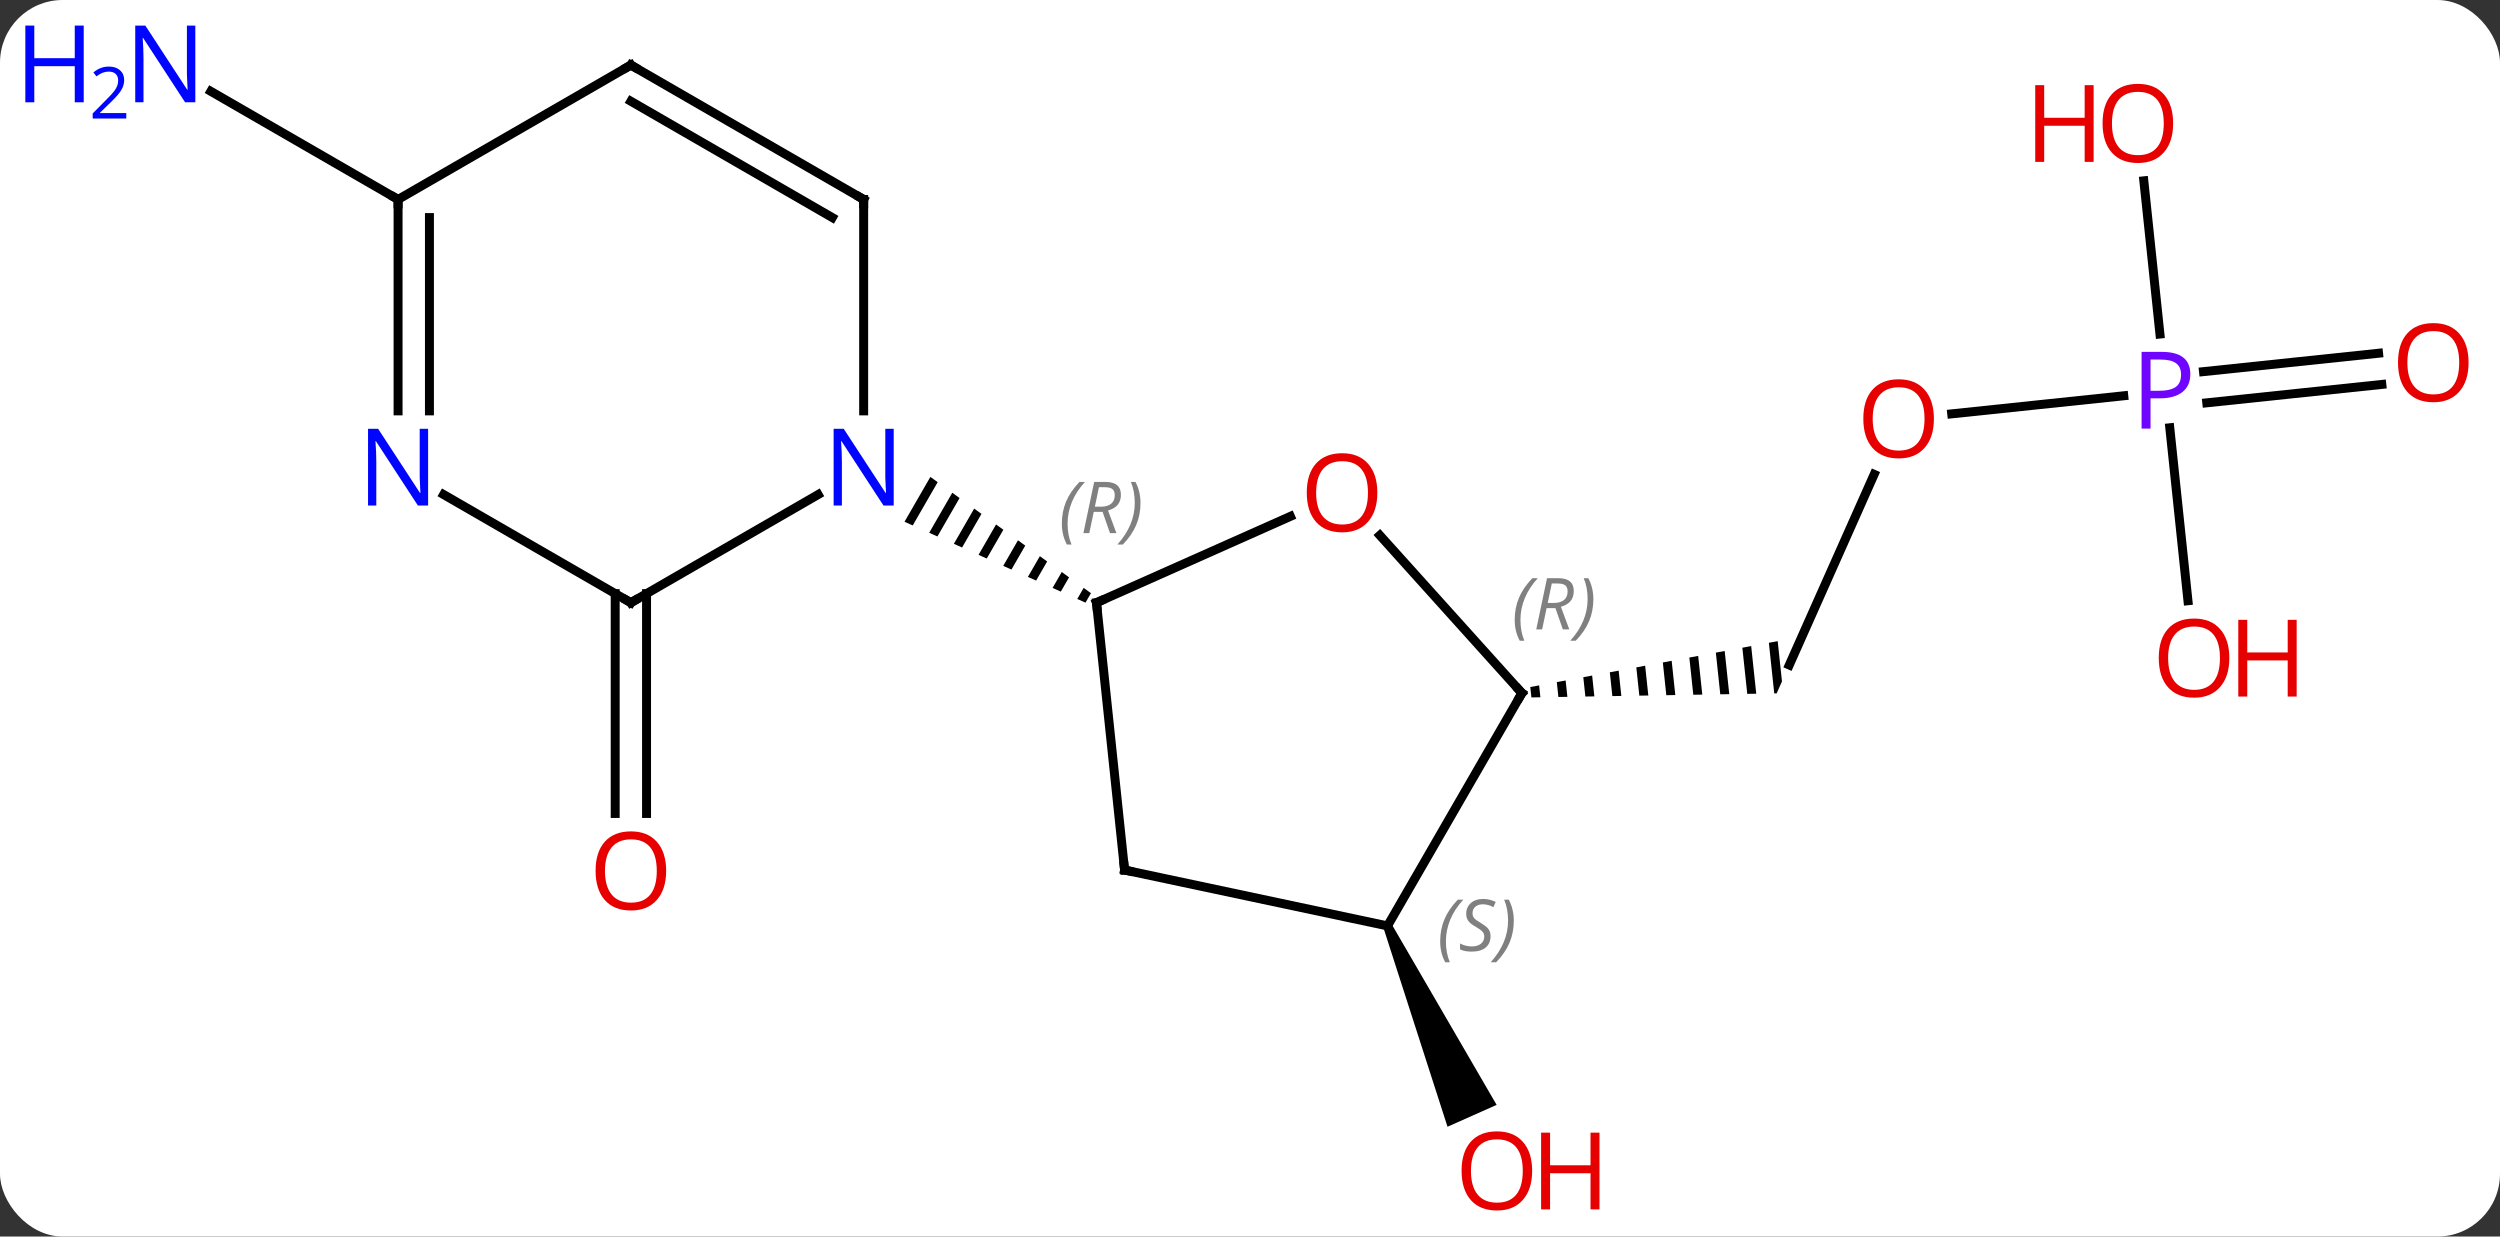 <svg width="279" viewBox="0 0 279 138" style="fill-opacity:1; color-rendering:auto; color-interpolation:auto; text-rendering:auto; stroke:black; stroke-linecap:square; stroke-miterlimit:10; shape-rendering:auto; stroke-opacity:1; fill:black; stroke-dasharray:none; font-weight:normal; stroke-width:1; font-family:'Open Sans'; font-style:normal; stroke-linejoin:miter; font-size:12; stroke-dashoffset:0; image-rendering:auto;" height="138" class="cas-substance-image" xmlns:xlink="http://www.w3.org/1999/xlink" xmlns="http://www.w3.org/2000/svg"><rect x="0" y="0" width="279" height="138" fill="#333333" stroke="none"/><svg class="cas-substance-single-component"><rect y="0" x="0" width="279" stroke="none" ry="7" rx="7" height="138" fill="white" class="cas-substance-group"/><svg y="0" x="0" width="279" viewBox="0 0 279 138" style="fill:black;" height="138" class="cas-substance-single-component-image"><svg><g><g transform="translate(145,69)" style="text-rendering:geometricPrecision; color-rendering:optimizeQuality; color-interpolation:linearRGB; stroke-linecap:butt; image-rendering:optimizeQuality;"><line y2="-2.75" y1="21.783" x2="-72.845" x1="-72.845" style="fill:none;"/><line y2="-2.75" y1="21.783" x2="-76.345" x1="-76.345" style="fill:none;"/><line y2="-16.059" y1="5.217" x2="64.155" x1="54.684" style="fill:none;"/><path style="stroke:none;" d="M53.391 2.553 L52.405 2.736 L53.005 8.386 L53.005 8.386 L53.275 8.382 L53.275 8.382 L53.275 8.382 L53.868 7.049 L53.391 2.553 ZM50.432 3.102 L49.446 3.285 L49.994 8.436 L49.994 8.436 L50.997 8.419 L50.997 8.419 L50.432 3.102 ZM47.474 3.65 L46.488 3.833 L46.982 8.485 L47.986 8.469 L47.986 8.469 L47.474 3.65 ZM44.516 4.199 L43.53 4.381 L43.971 8.535 L43.971 8.535 L44.975 8.518 L44.975 8.518 L44.516 4.199 ZM41.558 4.747 L40.572 4.93 L40.96 8.585 L40.96 8.585 L41.964 8.568 L41.964 8.568 L41.558 4.747 ZM38.599 5.295 L37.613 5.478 L37.949 8.634 L37.949 8.634 L38.952 8.618 L38.952 8.618 L38.599 5.295 ZM35.641 5.844 L34.655 6.027 L34.655 6.027 L34.937 8.684 L34.937 8.684 L35.941 8.667 L35.941 8.667 L35.641 5.844 ZM32.683 6.392 L31.697 6.575 L31.926 8.733 L31.926 8.733 L32.93 8.717 L32.93 8.717 L32.683 6.392 ZM29.725 6.941 L28.739 7.123 L28.739 7.123 L28.915 8.783 L28.915 8.783 L29.919 8.767 L29.919 8.767 L29.725 6.941 ZM26.767 7.489 L25.78 7.672 L25.904 8.833 L25.904 8.833 L26.907 8.816 L26.907 8.816 L26.767 7.489 Z"/><line y2="-24.831" y1="-22.814" x2="92.012" x1="72.812" style="fill:none;"/><line y2="-26.098" y1="-24.045" x2="120.811" x1="101.277" style="fill:none;"/><line y2="-29.579" y1="-27.526" x2="120.446" x1="100.911" style="fill:none;"/><line y2="-48.82" y1="-31.721" x2="94.251" x1="96.048" style="fill:none;"/><line y2="-1.957" y1="-21.261" x2="99.176" x1="97.147" style="fill:none;"/><path style="stroke:none;" d="M9.389 34.535 L10.303 34.129 L22.023 54.304 L16.542 56.745 Z"/><line y2="-46.74" y1="-58.805" x2="-100.575" x1="-121.471" style="fill:none;"/><line y2="-1.74" y1="-13.805" x2="-74.595" x1="-53.699" style="fill:none;"/><line y2="-46.74" y1="-23.146" x2="-48.615" x1="-48.615" style="fill:none;"/><path style="stroke:none;" d="M-41.17 -15.779 L-44.057 -10.772 L-43.139 -10.361 L-40.355 -15.189 L-41.17 -15.779 ZM-38.726 -14.01 L-41.303 -9.541 L-41.303 -9.541 L-40.385 -9.13 L-37.912 -13.42 L-38.726 -14.01 ZM-36.283 -12.24 L-38.549 -8.31 L-37.631 -7.899 L-35.468 -11.65 L-36.283 -12.24 ZM-33.839 -10.47 L-35.795 -7.079 L-35.795 -7.079 L-34.877 -6.668 L-33.025 -9.88 L-33.839 -10.47 ZM-31.396 -8.701 L-33.041 -5.848 L-33.041 -5.848 L-32.123 -5.437 L-32.123 -5.437 L-30.581 -8.111 L-30.581 -8.111 L-31.396 -8.701 ZM-28.952 -6.931 L-30.287 -4.617 L-29.369 -4.206 L-29.369 -4.206 L-28.137 -6.341 L-28.137 -6.341 L-28.952 -6.931 ZM-26.509 -5.162 L-27.533 -3.386 L-27.533 -3.386 L-26.614 -2.975 L-26.614 -2.975 L-25.694 -4.572 L-26.509 -5.162 ZM-24.065 -3.392 L-24.778 -2.155 L-24.778 -2.155 L-23.86 -1.744 L-23.86 -1.744 L-23.25 -2.802 L-23.25 -2.802 L-24.065 -3.392 Z"/><line y2="-13.805" y1="-1.74" x2="-95.491" x1="-74.595" style="fill:none;"/><line y2="-61.74" y1="-46.74" x2="-74.595" x1="-48.615" style="fill:none;"/><line y2="-57.699" y1="-44.719" x2="-74.595" x1="-52.115" style="fill:none;"/><line y2="-46.74" y1="-23.146" x2="-100.575" x1="-100.575" style="fill:none;"/><line y2="-44.719" y1="-23.146" x2="-97.075" x1="-97.075" style="fill:none;"/><line y2="-46.74" y1="-61.74" x2="-100.575" x1="-74.595" style="fill:none;"/><line y2="-11.374" y1="-1.74" x2="-0.992" x1="-22.632" style="fill:none;"/><line y2="28.095" y1="-1.74" x2="-19.497" x1="-22.632" style="fill:none;"/><line y2="8.352" y1="-9.259" x2="24.846" x1="8.989" style="fill:none;"/><line y2="34.332" y1="28.095" x2="9.846" x1="-19.497" style="fill:none;"/><line y2="34.332" y1="8.352" x2="9.846" x1="24.846" style="fill:none;"/></g><g transform="translate(145,69)" style="fill:rgb(230,0,0); text-rendering:geometricPrecision; color-rendering:optimizeQuality; image-rendering:optimizeQuality; font-family:'Open Sans'; stroke:rgb(230,0,0); color-interpolation:linearRGB;"><path style="stroke:none;" d="M-70.657 28.19 Q-70.657 30.252 -71.697 31.432 Q-72.736 32.612 -74.579 32.612 Q-76.47 32.612 -77.501 31.448 Q-78.532 30.283 -78.532 28.174 Q-78.532 26.08 -77.501 24.932 Q-76.47 23.783 -74.579 23.783 Q-72.72 23.783 -71.689 24.955 Q-70.657 26.127 -70.657 28.19 ZM-77.486 28.19 Q-77.486 29.924 -76.743 30.83 Q-76.001 31.737 -74.579 31.737 Q-73.157 31.737 -72.431 30.838 Q-71.704 29.94 -71.704 28.19 Q-71.704 26.455 -72.431 25.565 Q-73.157 24.674 -74.579 24.674 Q-76.001 24.674 -76.743 25.573 Q-77.486 26.471 -77.486 28.19 Z"/><path style="stroke:none;" d="M70.823 -22.261 Q70.823 -20.199 69.783 -19.019 Q68.744 -17.839 66.901 -17.839 Q65.01 -17.839 63.979 -19.003 Q62.947 -20.168 62.947 -22.277 Q62.947 -24.371 63.979 -25.519 Q65.01 -26.668 66.901 -26.668 Q68.76 -26.668 69.791 -25.496 Q70.823 -24.324 70.823 -22.261 ZM63.994 -22.261 Q63.994 -20.527 64.737 -19.621 Q65.479 -18.714 66.901 -18.714 Q68.323 -18.714 69.049 -19.613 Q69.776 -20.511 69.776 -22.261 Q69.776 -23.996 69.049 -24.886 Q68.323 -25.777 66.901 -25.777 Q65.479 -25.777 64.737 -24.878 Q63.994 -23.98 63.994 -22.261 Z"/><path style="fill:rgb(111,5,255); stroke:none;" d="M99.439 -27.248 Q99.439 -25.935 98.548 -25.24 Q97.657 -24.545 96.017 -24.545 L95.001 -24.545 L95.001 -21.17 L94.001 -21.17 L94.001 -29.732 L96.236 -29.732 Q99.439 -29.732 99.439 -27.248 ZM95.001 -25.389 L95.907 -25.389 Q97.22 -25.389 97.814 -25.818 Q98.407 -26.248 98.407 -27.201 Q98.407 -28.045 97.853 -28.459 Q97.298 -28.873 96.111 -28.873 L95.001 -28.873 L95.001 -25.389 Z"/><path style="stroke:none;" d="M130.493 -28.531 Q130.493 -26.469 129.453 -25.289 Q128.414 -24.109 126.571 -24.109 Q124.68 -24.109 123.649 -25.273 Q122.618 -26.438 122.618 -28.547 Q122.618 -30.641 123.649 -31.789 Q124.68 -32.938 126.571 -32.938 Q128.43 -32.938 129.461 -31.766 Q130.493 -30.594 130.493 -28.531 ZM123.664 -28.531 Q123.664 -26.797 124.407 -25.891 Q125.149 -24.984 126.571 -24.984 Q127.993 -24.984 128.719 -25.883 Q129.446 -26.781 129.446 -28.531 Q129.446 -30.266 128.719 -31.156 Q127.993 -32.047 126.571 -32.047 Q125.149 -32.047 124.407 -31.148 Q123.664 -30.25 123.664 -28.531 Z"/><path style="stroke:none;" d="M97.522 -55.231 Q97.522 -53.169 96.483 -51.989 Q95.444 -50.809 93.601 -50.809 Q91.71 -50.809 90.679 -51.974 Q89.647 -53.138 89.647 -55.247 Q89.647 -57.341 90.679 -58.489 Q91.71 -59.638 93.601 -59.638 Q95.46 -59.638 96.491 -58.466 Q97.522 -57.294 97.522 -55.231 ZM90.694 -55.231 Q90.694 -53.497 91.437 -52.591 Q92.179 -51.684 93.601 -51.684 Q95.022 -51.684 95.749 -52.583 Q96.476 -53.481 96.476 -55.231 Q96.476 -56.966 95.749 -57.856 Q95.022 -58.747 93.601 -58.747 Q92.179 -58.747 91.437 -57.849 Q90.694 -56.95 90.694 -55.231 Z"/><path style="stroke:none;" d="M88.647 -50.934 L87.647 -50.934 L87.647 -54.966 L83.132 -54.966 L83.132 -50.934 L82.132 -50.934 L82.132 -59.497 L83.132 -59.497 L83.132 -55.856 L87.647 -55.856 L87.647 -59.497 L88.647 -59.497 L88.647 -50.934 Z"/><path style="stroke:none;" d="M103.793 4.439 Q103.793 6.501 102.753 7.681 Q101.714 8.861 99.871 8.861 Q97.98 8.861 96.949 7.697 Q95.918 6.532 95.918 4.423 Q95.918 2.329 96.949 1.181 Q97.98 0.032 99.871 0.032 Q101.73 0.032 102.761 1.204 Q103.793 2.376 103.793 4.439 ZM96.964 4.439 Q96.964 6.173 97.707 7.079 Q98.449 7.986 99.871 7.986 Q101.293 7.986 102.019 7.087 Q102.746 6.189 102.746 4.439 Q102.746 2.704 102.019 1.814 Q101.293 0.923 99.871 0.923 Q98.449 0.923 97.707 1.821 Q96.964 2.72 96.964 4.439 Z"/><path style="stroke:none;" d="M111.308 8.736 L110.308 8.736 L110.308 4.704 L105.793 4.704 L105.793 8.736 L104.793 8.736 L104.793 0.173 L105.793 0.173 L105.793 3.814 L110.308 3.814 L110.308 0.173 L111.308 0.173 L111.308 8.736 Z"/><path style="stroke:none;" d="M25.988 61.67 Q25.988 63.732 24.948 64.912 Q23.909 66.092 22.066 66.092 Q20.175 66.092 19.144 64.927 Q18.113 63.763 18.113 61.654 Q18.113 59.56 19.144 58.412 Q20.175 57.263 22.066 57.263 Q23.925 57.263 24.956 58.435 Q25.988 59.607 25.988 61.67 ZM19.159 61.67 Q19.159 63.404 19.902 64.31 Q20.644 65.217 22.066 65.217 Q23.488 65.217 24.214 64.318 Q24.941 63.42 24.941 61.67 Q24.941 59.935 24.214 59.045 Q23.488 58.154 22.066 58.154 Q20.644 58.154 19.902 59.053 Q19.159 59.951 19.159 61.67 Z"/><path style="stroke:none;" d="M33.503 65.967 L32.503 65.967 L32.503 61.935 L27.988 61.935 L27.988 65.967 L26.988 65.967 L26.988 57.404 L27.988 57.404 L27.988 61.045 L32.503 61.045 L32.503 57.404 L33.503 57.404 L33.503 65.967 Z"/><path style="fill:rgb(0,5,255); stroke:none;" d="M-123.203 -57.584 L-124.344 -57.584 L-129.032 -64.771 L-129.078 -64.771 Q-128.985 -63.506 -128.985 -62.459 L-128.985 -57.584 L-129.907 -57.584 L-129.907 -66.146 L-128.782 -66.146 L-124.11 -58.99 L-124.063 -58.99 Q-124.063 -59.146 -124.11 -60.006 Q-124.157 -60.865 -124.141 -61.24 L-124.141 -66.146 L-123.203 -66.146 L-123.203 -57.584 Z"/><path style="fill:rgb(0,5,255); stroke:none;" d="M-135.657 -57.584 L-136.657 -57.584 L-136.657 -61.615 L-141.172 -61.615 L-141.172 -57.584 L-142.172 -57.584 L-142.172 -66.146 L-141.172 -66.146 L-141.172 -62.506 L-136.657 -62.506 L-136.657 -66.146 L-135.657 -66.146 L-135.657 -57.584 Z"/><path style="fill:rgb(0,5,255); stroke:none;" d="M-130.907 -55.774 L-134.657 -55.774 L-134.657 -56.337 L-133.157 -57.852 Q-132.469 -58.54 -132.25 -58.837 Q-132.032 -59.134 -131.922 -59.415 Q-131.813 -59.696 -131.813 -60.024 Q-131.813 -60.477 -132.086 -60.743 Q-132.36 -61.009 -132.86 -61.009 Q-133.203 -61.009 -133.524 -60.892 Q-133.844 -60.774 -134.235 -60.477 L-134.578 -60.915 Q-133.797 -61.571 -132.86 -61.571 Q-132.063 -61.571 -131.602 -61.157 Q-131.141 -60.743 -131.141 -60.056 Q-131.141 -59.509 -131.446 -58.977 Q-131.75 -58.446 -132.594 -57.634 L-133.844 -56.415 L-133.844 -56.384 L-130.907 -56.384 L-130.907 -55.774 Z"/><path style="fill:rgb(0,5,255); stroke:none;" d="M-45.263 -12.584 L-46.404 -12.584 L-51.092 -19.771 L-51.138 -19.771 Q-51.045 -18.506 -51.045 -17.459 L-51.045 -12.584 L-51.967 -12.584 L-51.967 -21.146 L-50.842 -21.146 L-46.17 -13.99 L-46.123 -13.99 Q-46.123 -14.146 -46.17 -15.006 Q-46.217 -15.865 -46.201 -16.24 L-46.201 -21.146 L-45.263 -21.146 L-45.263 -12.584 Z"/></g><g transform="translate(145,69)" style="stroke-linecap:butt; text-rendering:geometricPrecision; color-rendering:optimizeQuality; image-rendering:optimizeQuality; font-family:'Open Sans'; color-interpolation:linearRGB; stroke-miterlimit:5;"><path style="fill:none;" d="M-74.162 -1.99 L-74.595 -1.74 L-75.028 -1.99"/><path style="fill:none;" d="M-48.615 -46.24 L-48.615 -46.74 L-49.048 -46.99"/><path style="fill:rgb(0,5,255); stroke:none;" d="M-97.223 -12.584 L-98.364 -12.584 L-103.052 -19.771 L-103.098 -19.771 Q-103.005 -18.506 -103.005 -17.459 L-103.005 -12.584 L-103.927 -12.584 L-103.927 -21.146 L-102.802 -21.146 L-98.13 -13.99 L-98.083 -13.99 Q-98.083 -14.146 -98.13 -15.006 Q-98.177 -15.865 -98.161 -16.24 L-98.161 -21.146 L-97.223 -21.146 L-97.223 -12.584 Z"/><path style="fill:none;" d="M-74.162 -61.49 L-74.595 -61.74 L-75.028 -61.49"/><path style="fill:none;" d="M-100.575 -46.24 L-100.575 -46.74 L-101.008 -46.99"/><path style="fill:none;" d="M-22.175 -1.943 L-22.632 -1.74 L-22.58 -1.243"/></g><g transform="translate(145,69)" style="stroke-linecap:butt; font-size:8.4px; fill:gray; text-rendering:geometricPrecision; image-rendering:optimizeQuality; color-rendering:optimizeQuality; font-family:'Open Sans'; font-style:italic; stroke:gray; color-interpolation:linearRGB; stroke-miterlimit:5;"><path style="stroke:none;" d="M-26.497 -10.562 Q-26.497 -11.89 -26.029 -13.015 Q-25.56 -14.14 -24.529 -15.219 L-23.919 -15.219 Q-24.888 -14.156 -25.372 -12.984 Q-25.857 -11.812 -25.857 -10.578 Q-25.857 -9.25 -25.419 -8.234 L-25.935 -8.234 Q-26.497 -9.265 -26.497 -10.562 ZM-22.937 -11.875 L-23.437 -9.5 L-24.094 -9.5 L-22.89 -15.219 L-21.64 -15.219 Q-19.906 -15.219 -19.906 -13.781 Q-19.906 -12.422 -21.344 -12.031 L-20.406 -9.5 L-21.125 -9.5 L-21.953 -11.875 L-22.937 -11.875 ZM-22.359 -14.625 Q-22.75 -12.703 -22.812 -12.453 L-22.156 -12.453 Q-21.406 -12.453 -21 -12.781 Q-20.594 -13.109 -20.594 -13.734 Q-20.594 -14.203 -20.851 -14.414 Q-21.109 -14.625 -21.703 -14.625 L-22.359 -14.625 ZM-17.72 -12.875 Q-17.72 -11.547 -18.197 -10.414 Q-18.673 -9.281 -19.689 -8.234 L-20.298 -8.234 Q-18.361 -10.39 -18.361 -12.875 Q-18.361 -14.203 -18.798 -15.219 L-18.283 -15.219 Q-17.72 -14.156 -17.72 -12.875 Z"/></g><g transform="translate(145,69)" style="stroke-linecap:butt; fill:rgb(230,0,0); text-rendering:geometricPrecision; color-rendering:optimizeQuality; image-rendering:optimizeQuality; font-family:'Open Sans'; stroke:rgb(230,0,0); color-interpolation:linearRGB; stroke-miterlimit:5;"><path style="stroke:none;" d="M8.71 -14.011 Q8.71 -11.949 7.671 -10.769 Q6.632 -9.589 4.789 -9.589 Q2.898 -9.589 1.867 -10.754 Q0.836 -11.918 0.836 -14.027 Q0.836 -16.121 1.867 -17.269 Q2.898 -18.418 4.789 -18.418 Q6.648 -18.418 7.679 -17.246 Q8.71 -16.074 8.71 -14.011 ZM1.882 -14.011 Q1.882 -12.277 2.625 -11.371 Q3.367 -10.464 4.789 -10.464 Q6.21 -10.464 6.937 -11.363 Q7.664 -12.261 7.664 -14.011 Q7.664 -15.746 6.937 -16.636 Q6.21 -17.527 4.789 -17.527 Q3.367 -17.527 2.625 -16.628 Q1.882 -15.73 1.882 -14.011 Z"/><path style="fill:none; stroke:black;" d="M-19.549 27.598 L-19.497 28.095 L-19.008 28.199"/><path style="fill:none; stroke:black;" d="M24.511 7.98 L24.846 8.352 L24.596 8.785"/></g><g transform="translate(145,69)" style="stroke-linecap:butt; font-size:8.4px; fill:gray; text-rendering:geometricPrecision; image-rendering:optimizeQuality; color-rendering:optimizeQuality; font-family:'Open Sans'; font-style:italic; stroke:gray; color-interpolation:linearRGB; stroke-miterlimit:5;"><path style="stroke:none;" d="M24.041 0.18 Q24.041 -1.148 24.51 -2.273 Q24.979 -3.398 26.01 -4.476 L26.619 -4.476 Q25.651 -3.413 25.166 -2.242 Q24.682 -1.07 24.682 0.165 Q24.682 1.493 25.119 2.508 L24.604 2.508 Q24.041 1.477 24.041 0.18 ZM27.601 -1.132 L27.101 1.243 L26.445 1.243 L27.648 -4.476 L28.898 -4.476 Q30.633 -4.476 30.633 -3.038 Q30.633 -1.679 29.195 -1.288 L30.133 1.243 L29.414 1.243 L28.586 -1.132 L27.601 -1.132 ZM28.179 -3.882 Q27.789 -1.96 27.726 -1.71 L28.383 -1.71 Q29.133 -1.71 29.539 -2.038 Q29.945 -2.367 29.945 -2.992 Q29.945 -3.46 29.687 -3.671 Q29.429 -3.882 28.836 -3.882 L28.179 -3.882 ZM32.819 -2.132 Q32.819 -0.804 32.342 0.329 Q31.865 1.462 30.85 2.508 L30.24 2.508 Q32.178 0.352 32.178 -2.132 Q32.178 -3.46 31.74 -4.476 L32.256 -4.476 Q32.819 -3.413 32.819 -2.132 Z"/><path style="stroke:none;" d="M15.724 36.058 Q15.724 34.73 16.192 33.605 Q16.661 32.48 17.692 31.402 L18.302 31.402 Q17.333 32.465 16.849 33.636 Q16.364 34.808 16.364 36.043 Q16.364 37.371 16.802 38.386 L16.286 38.386 Q15.724 37.355 15.724 36.058 ZM21.346 35.465 Q21.346 36.293 20.799 36.746 Q20.253 37.199 19.253 37.199 Q18.846 37.199 18.534 37.144 Q18.221 37.09 17.94 36.949 L17.94 36.293 Q18.565 36.621 19.268 36.621 Q19.893 36.621 20.268 36.324 Q20.643 36.027 20.643 35.511 Q20.643 35.199 20.44 34.972 Q20.237 34.746 19.674 34.418 Q19.081 34.09 18.854 33.761 Q18.628 33.433 18.628 32.98 Q18.628 32.246 19.143 31.785 Q19.659 31.324 20.503 31.324 Q20.878 31.324 21.213 31.402 Q21.549 31.48 21.924 31.652 L21.659 32.246 Q21.409 32.09 21.088 32.004 Q20.768 31.918 20.503 31.918 Q19.971 31.918 19.651 32.191 Q19.331 32.465 19.331 32.933 Q19.331 33.136 19.401 33.285 Q19.471 33.433 19.612 33.566 Q19.753 33.699 20.174 33.949 Q20.737 34.293 20.94 34.488 Q21.143 34.683 21.245 34.918 Q21.346 35.152 21.346 35.465 ZM23.941 33.746 Q23.941 35.074 23.464 36.207 Q22.988 37.34 21.972 38.386 L21.363 38.386 Q23.3 36.23 23.3 33.746 Q23.3 32.418 22.863 31.402 L23.378 31.402 Q23.941 32.465 23.941 33.746 Z"/></g></g></svg></svg></svg></svg>